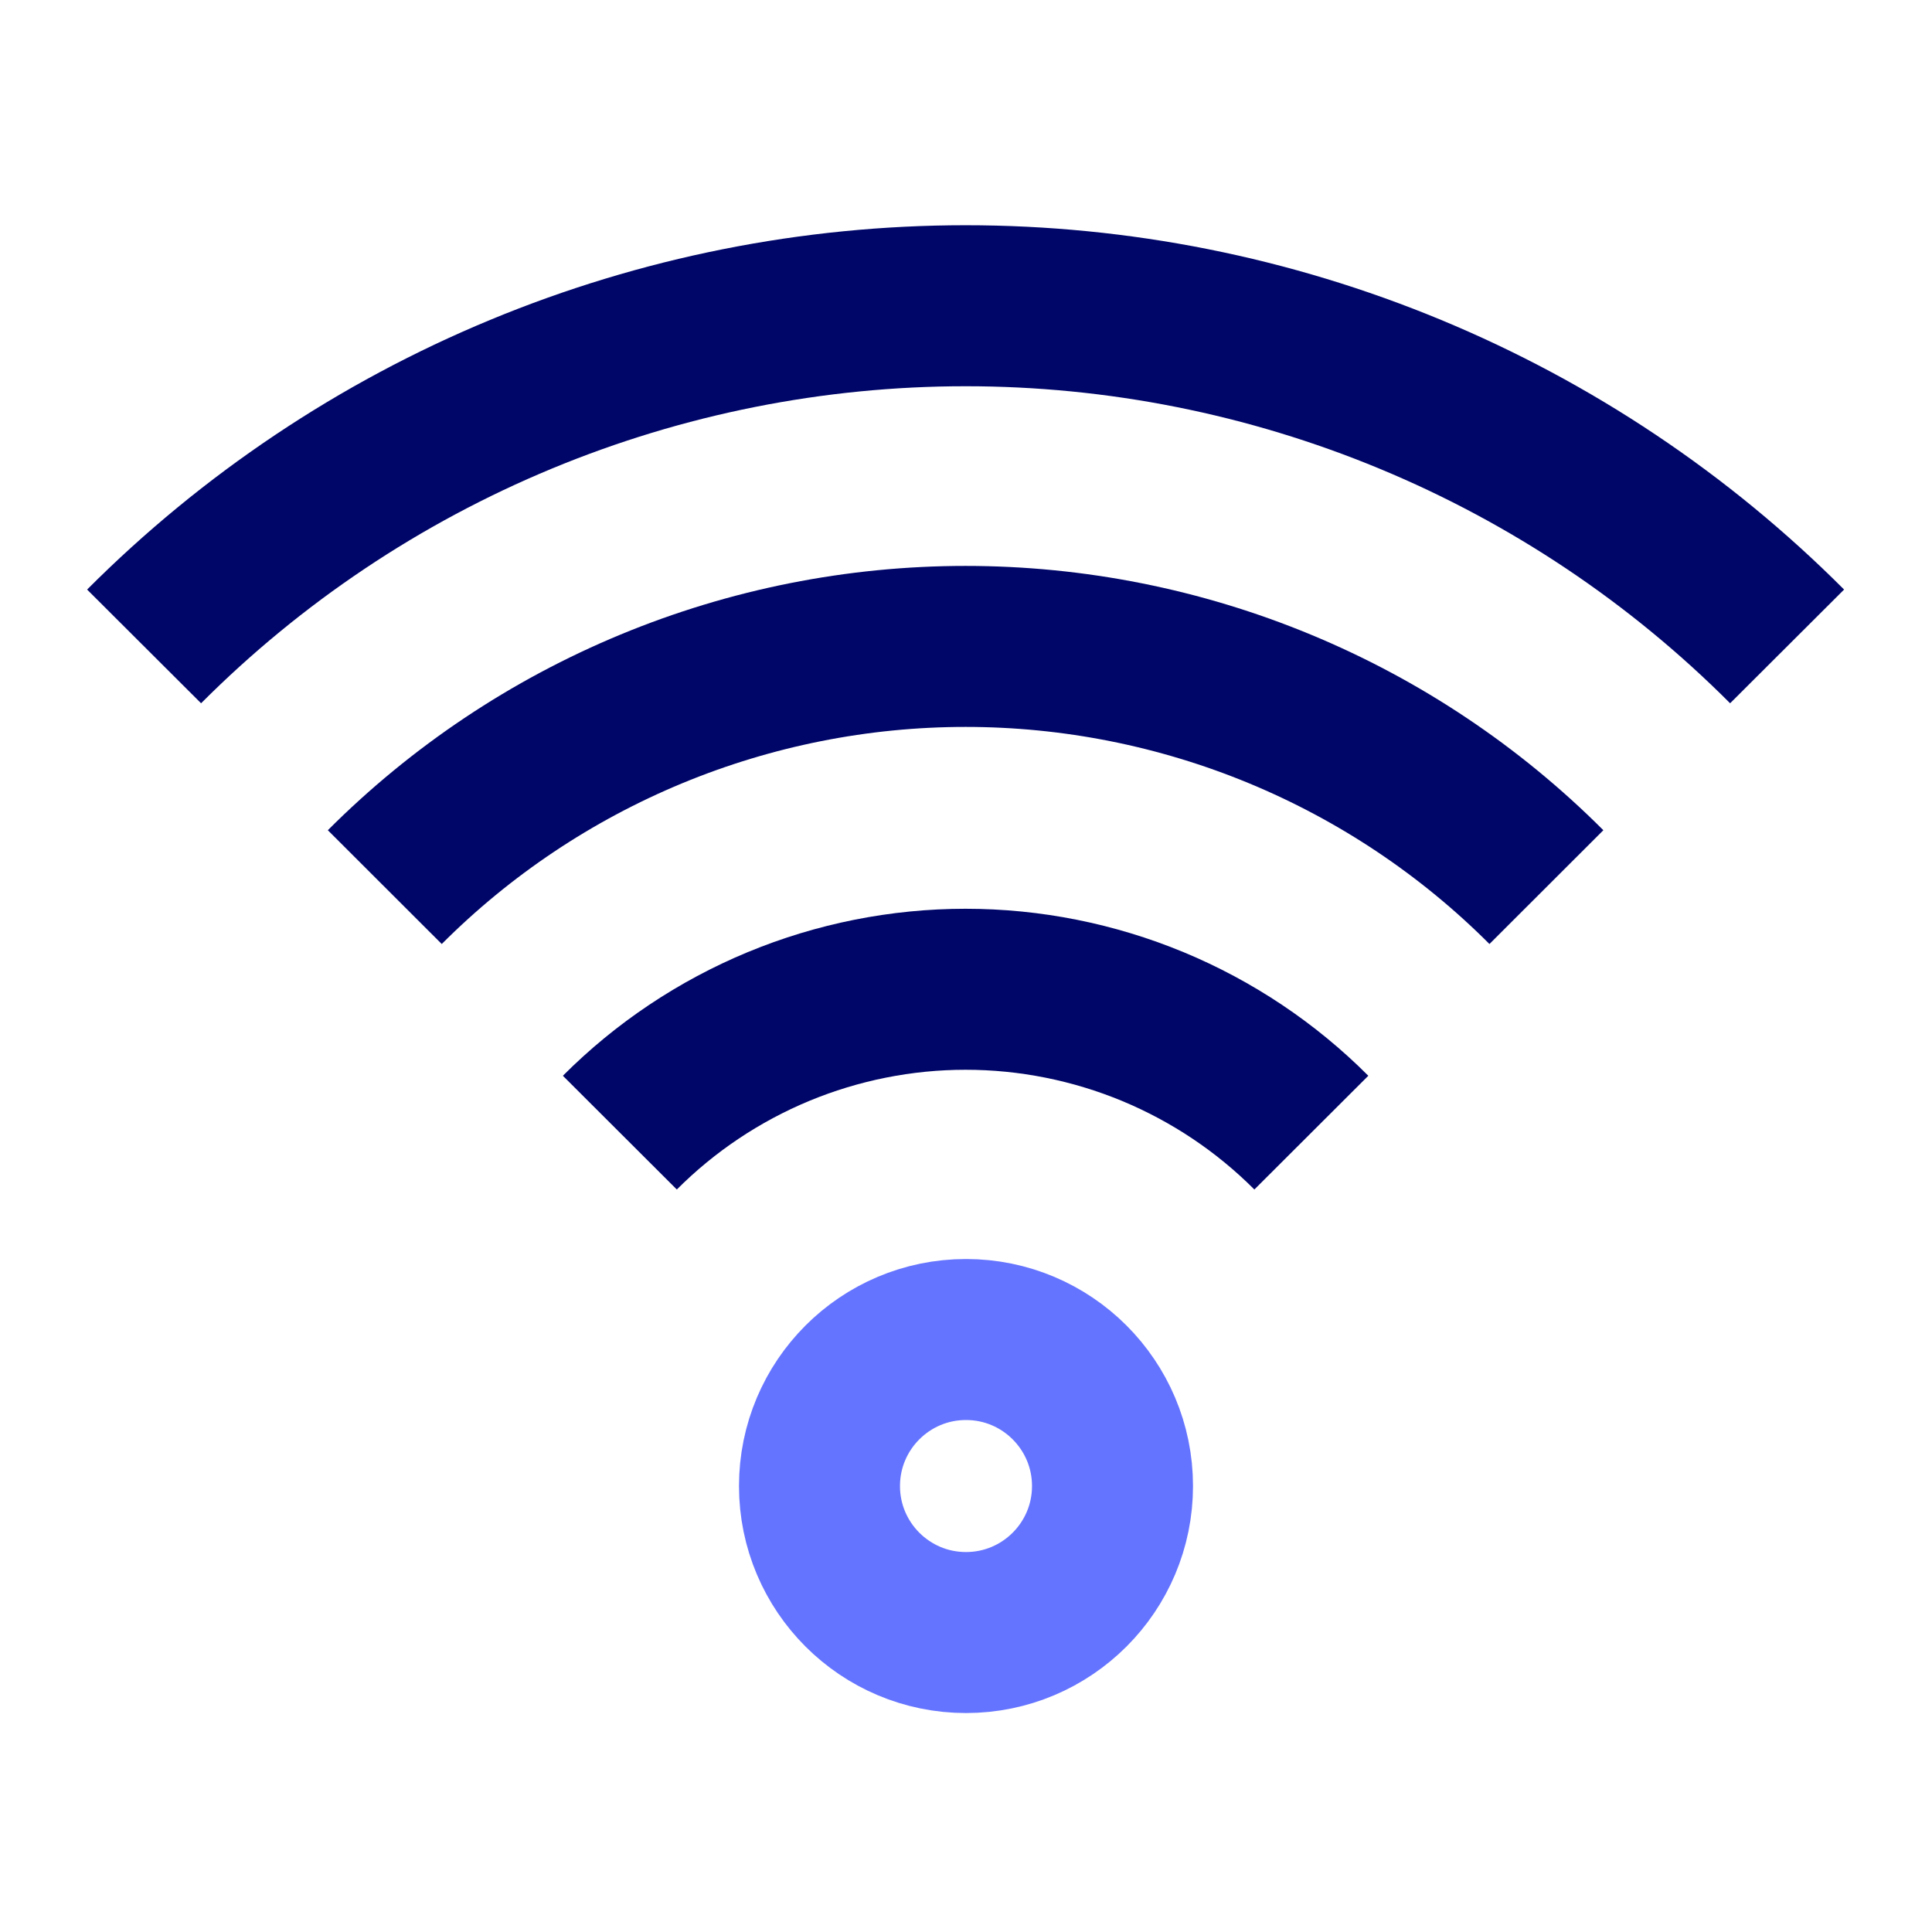 <svg width="24" height="24" viewBox="0 0 24 24" fill="none" xmlns="http://www.w3.org/2000/svg">
<path d="M22.2 8.03C20.861 6.688 19.27 5.624 17.519 4.898C15.768 4.172 13.891 3.798 11.995 3.798C10.099 3.798 8.222 4.172 6.471 4.898C4.72 5.624 3.129 6.688 1.79 8.03" stroke="#000668" stroke-width="2" stroke-miterlimit="10"/>
<path d="M19.21 11.02C18.263 10.072 17.138 9.32 15.9 8.807C14.662 8.294 13.335 8.03 11.995 8.03C10.655 8.03 9.328 8.294 8.09 8.807C6.852 9.32 5.727 10.072 4.78 11.02" stroke="#000668" stroke-width="2" stroke-miterlimit="10"/>
<path d="M7.7 14.07C8.264 13.505 8.933 13.058 9.67 12.752C10.407 12.447 11.197 12.289 11.995 12.289C12.793 12.289 13.583 12.447 14.32 12.752C15.057 13.058 15.726 13.505 16.29 14.07" stroke="#000668" stroke-width="2" stroke-miterlimit="10"/>
<path d="M12 20.28C13.005 20.28 13.82 19.465 13.82 18.46C13.82 17.455 13.005 16.64 12 16.64C10.995 16.64 10.18 17.455 10.18 18.46C10.18 19.465 10.995 20.28 12 20.28Z" stroke="#6574FF" stroke-width="2" stroke-miterlimit="10"/>
</svg>
